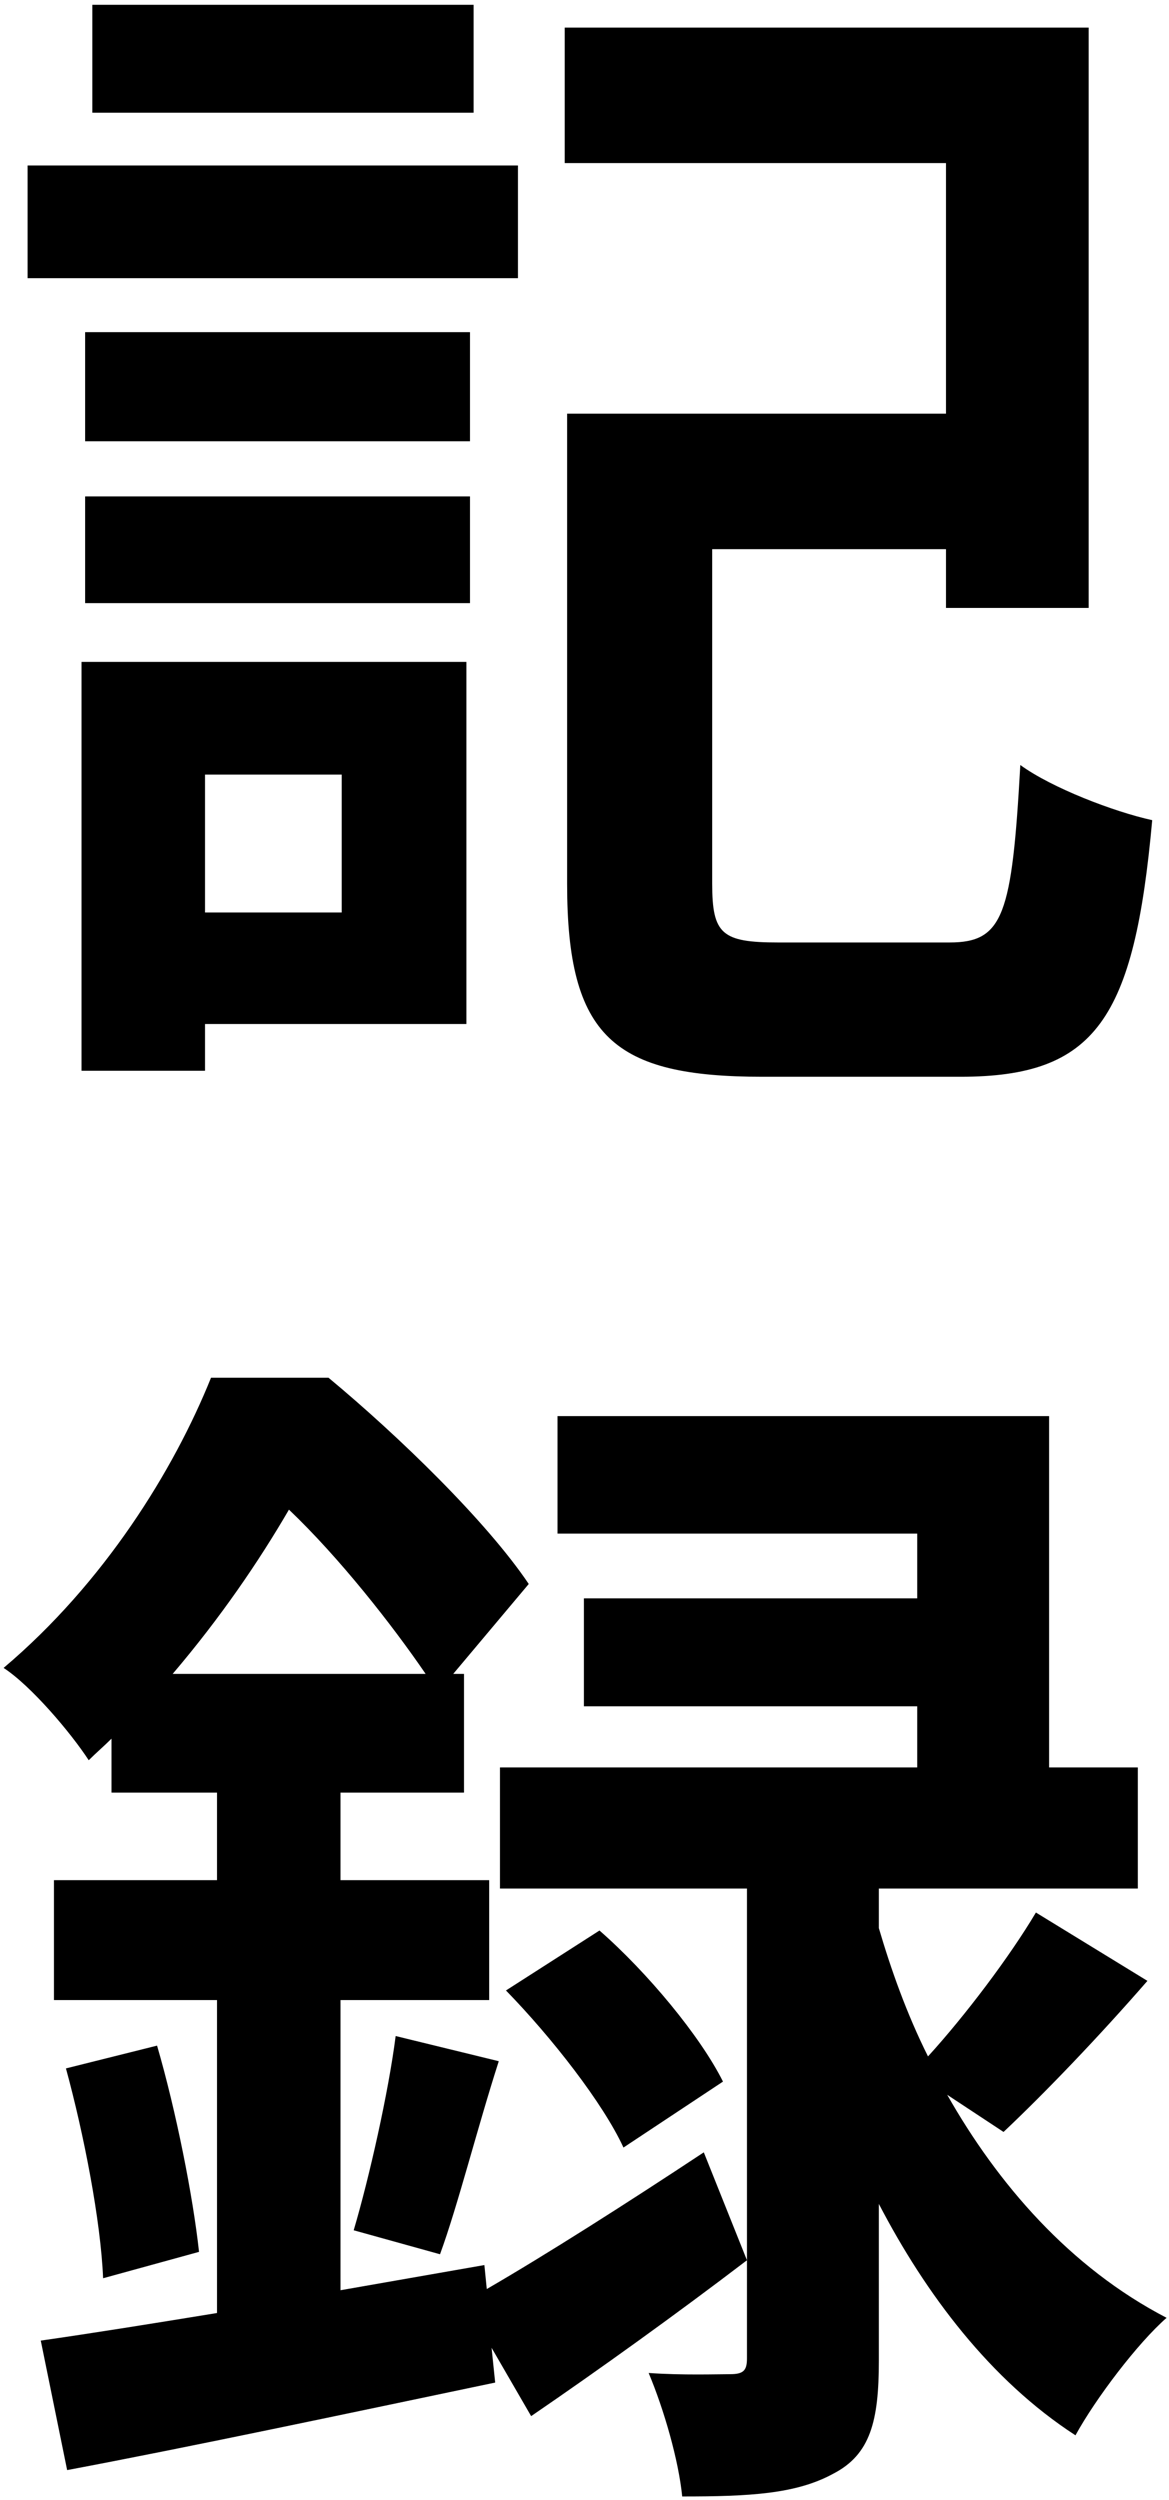<svg width="195" height="417" viewBox="0 0 195 417" fill="none" xmlns="http://www.w3.org/2000/svg">
<path d="M79 0.8H15.4V18.8H79V0.8ZM57 129.2V152.2H34.2V129.2H57ZM77.8 110.4H13.6V178.6H34.2V170.8H77.8V110.4ZM14.2 100.6H78.4V82.8H14.2V100.6ZM14.2 73.6H78.4V55.4H14.2V73.6ZM4.6 46.4H86.4V27.6H4.6V46.4ZM129.8 157.2C120.4 157.2 118.8 155.8 118.8 147.4V91.6H157.8V101.4H181.6V4.6H94.2V27.2H157.8V69H94.6V147.4C94.6 173 102.4 179.6 127.2 179.6H160.2C182.8 179.6 189.2 170 192.2 136.8C185.8 135.4 175.4 131.4 170.2 127.6C168.8 152.6 167.4 157.2 158.4 157.2H129.8ZM28.8 279.2C36.8 269.8 43.2 260.4 48.2 251.8C56.6 259.8 65.4 271 71 279.2H28.8ZM80.8 377.8L56.8 382V333.6H81.6V313.6H56.8V299H77.4V279.2H75.6L88.2 264.2C81.2 253.8 66.6 239.6 54.8 229.8H35.2C29 245.2 17.4 264 0.6 278.2C5.2 281.2 11.8 289 14.8 293.6C16 292.4 17.4 291.2 18.6 290V299H36.2V313.6H9V333.6H36.2V385.8C25.2 387.6 15.2 389.2 6.8 390.4L11.2 412C31.4 408.2 57.8 402.6 82.6 397.4L82 391.6L88.6 403C100 395.2 112.8 386 124.6 377L117.4 359C104.4 367.6 91.2 376 81.2 381.8L80.8 377.8ZM167.4 355.6C174.4 349 183.4 339.6 191.4 330.4L172.8 319C168.4 326.4 161 336.2 154.8 343C151.2 335.8 148.6 328.4 146.6 321.6V315H189.8V294.8H175V236.2H93V255.8H153V266.6H97.4V284.6H153V294.8H83.4V315H124.6V393.4C124.6 395.4 124 396 121.8 396C119.8 396 113.8 396.2 108.2 395.8C110.8 402 113.2 410.4 113.8 416.4C125 416.4 132.8 416 139 412.6C145.2 409.4 146.6 403.8 146.6 393.8V367.6C154.4 382.6 165.2 397 179.4 406.2C182.8 400 189.8 390.8 194.6 386.6C178.4 378.2 166.4 364.2 158 349.4L167.4 355.6ZM11 345C14 356 16.8 370.4 17.2 380L33.2 375.6C32.2 366.4 29.4 352.2 26.2 341.2L11 345ZM73.4 376C76.4 367.8 79.6 355 83.2 343.8L66 339.6C64.8 349 61.6 363.2 59 372L73.4 376ZM84.4 332C92 339.8 100.6 350.8 104 358.2L120.6 347.2C116.8 339.6 108 329 100 322L84.4 332Z" fill="black"/>
</svg>
